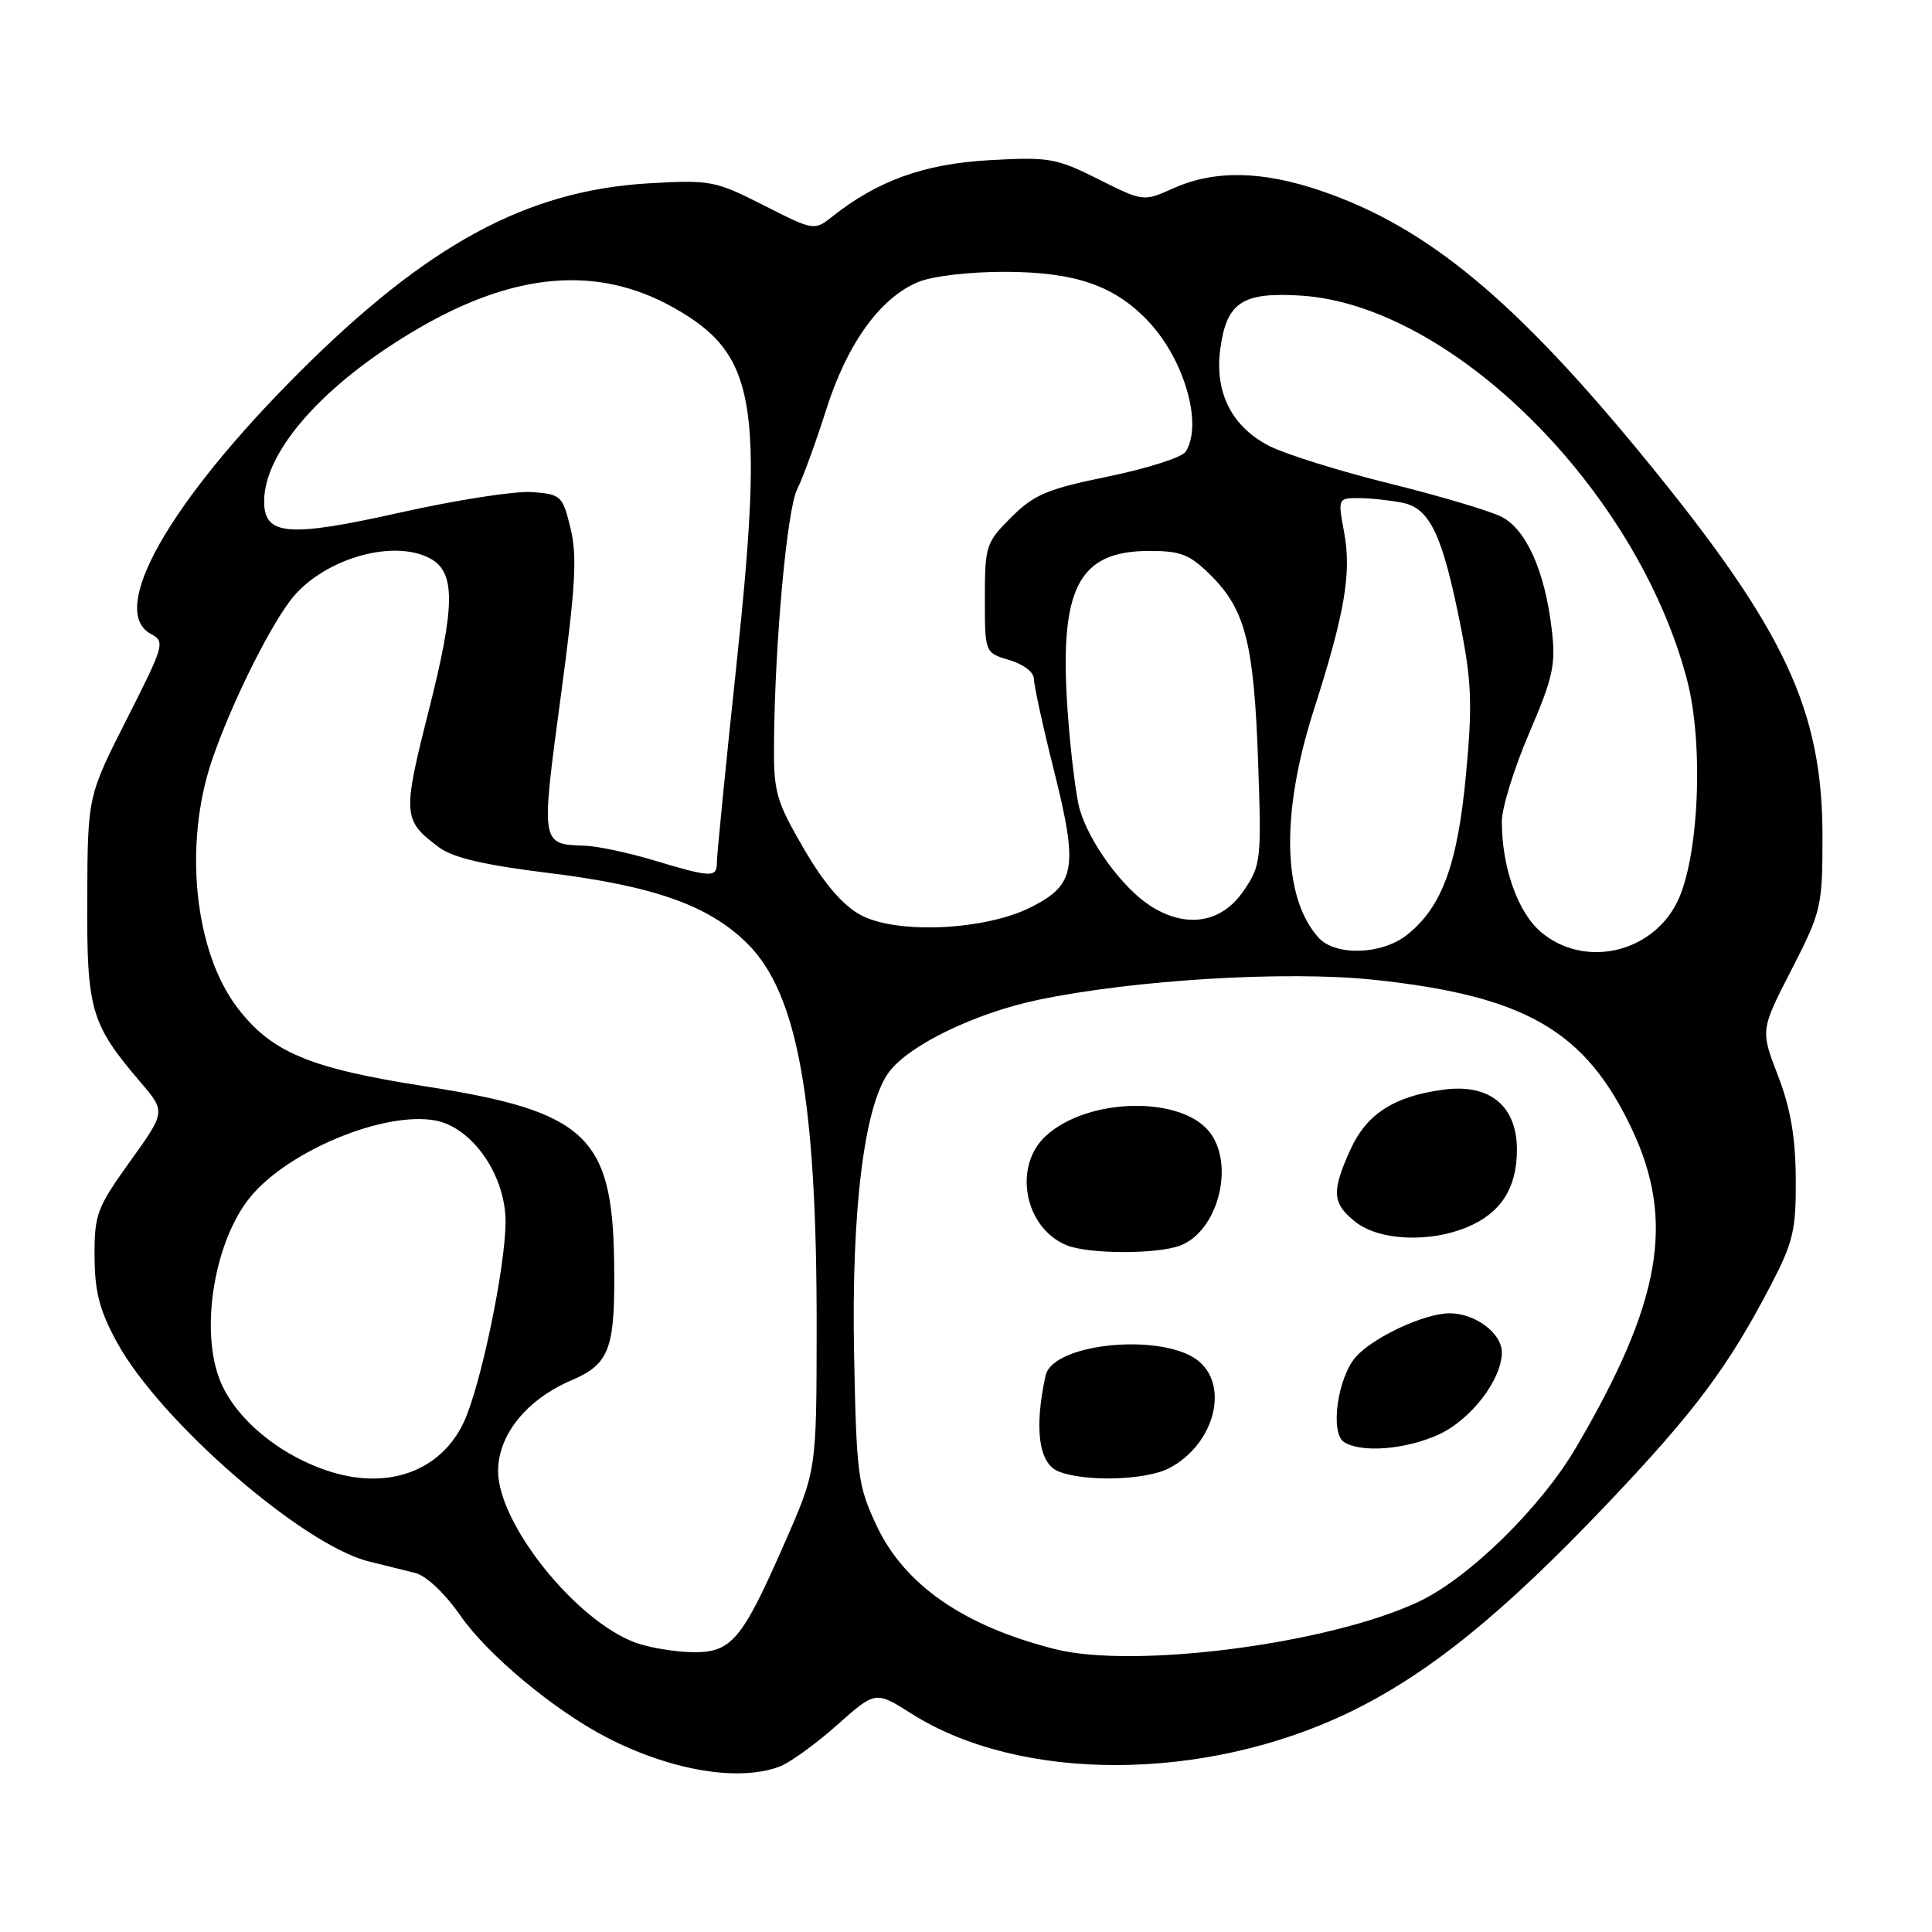 <?xml version="1.0" encoding="UTF-8" standalone="no"?>
<!DOCTYPE svg PUBLIC "-//W3C//DTD SVG 1.1//EN" "http://www.w3.org/Graphics/SVG/1.1/DTD/svg11.dtd" >
<svg xmlns="http://www.w3.org/2000/svg" xmlns:xlink="http://www.w3.org/1999/xlink" version="1.1" viewBox="0 0 256 256">
 <g >
 <path fill="currentColor"
d=" M 103.33 234.07 C 104.68 233.55 108.09 231.09 110.90 228.59 C 116.01 224.05 116.01 224.05 120.76 227.06 C 135.17 236.20 159.54 236.15 178.69 226.94 C 189.16 221.90 199.08 213.89 213.02 199.21 C 224.58 187.04 229.00 181.13 234.65 170.28 C 237.62 164.57 237.99 162.99 237.95 156.18 C 237.91 150.64 237.25 146.82 235.58 142.50 C 233.27 136.50 233.27 136.50 237.38 128.50 C 241.33 120.79 241.48 120.15 241.49 111.00 C 241.51 94.12 236.56 83.53 218.15 61.00 C 200.79 39.76 189.11 30.08 175.06 25.29 C 167.23 22.62 160.94 22.51 155.50 24.94 C 151.50 26.73 151.50 26.73 145.53 23.74 C 139.95 20.94 139.00 20.78 131.02 21.23 C 122.39 21.73 116.26 23.94 110.19 28.77 C 107.91 30.57 107.77 30.55 101.19 27.20 C 94.78 23.95 94.14 23.82 86.00 24.29 C 69.80 25.23 56.60 32.38 39.50 49.49 C 22.33 66.68 14.27 80.93 19.99 84.00 C 21.91 85.02 21.78 85.46 16.80 95.28 C 11.62 105.50 11.62 105.50 11.56 119.00 C 11.49 133.88 12.01 135.65 18.62 143.40 C 21.96 147.31 21.96 147.31 17.23 153.90 C 12.83 160.04 12.50 160.92 12.53 166.50 C 12.56 171.23 13.19 173.65 15.53 177.92 C 21.22 188.30 40.08 204.70 48.84 206.89 C 50.85 207.39 53.62 208.08 55.00 208.42 C 56.47 208.78 58.94 211.11 61.00 214.07 C 64.63 219.30 73.51 226.68 80.47 230.26 C 88.97 234.63 97.92 236.12 103.33 234.07 Z  M 139.76 218.51 C 127.67 215.44 119.83 210.00 116.13 202.11 C 113.67 196.86 113.48 195.41 113.17 179.41 C 112.80 160.33 114.52 146.47 117.79 142.06 C 120.44 138.49 129.20 134.25 137.50 132.50 C 150.27 129.82 170.56 128.60 182.07 129.83 C 202.11 131.96 210.06 136.56 216.21 149.56 C 222.01 161.80 220.13 172.55 208.83 191.81 C 204.16 199.77 194.62 209.12 187.95 212.25 C 176.10 217.83 150.29 221.18 139.76 218.51 Z  M 154.90 194.55 C 160.70 191.55 162.90 184.03 159.01 180.51 C 154.62 176.53 139.51 177.84 138.54 182.29 C 137.01 189.29 137.64 193.92 140.25 194.97 C 143.76 196.38 151.81 196.15 154.90 194.55 Z  M 190.60 190.10 C 194.89 188.14 199.00 182.82 199.00 179.19 C 199.00 176.64 195.43 173.99 192.03 174.02 C 188.70 174.05 181.97 177.19 179.67 179.78 C 177.23 182.52 176.21 189.89 178.10 191.09 C 180.40 192.54 186.23 192.08 190.60 190.10 Z  M 156.39 165.04 C 161.26 163.19 163.59 154.72 160.46 150.25 C 156.90 145.16 144.18 145.33 138.55 150.54 C 134.18 154.59 135.77 162.75 141.36 165.01 C 144.29 166.19 153.31 166.21 156.39 165.04 Z  M 194.40 162.61 C 198.87 160.74 201.00 157.43 201.00 152.35 C 201.00 146.51 197.37 143.55 191.23 144.39 C 184.70 145.27 181.08 147.61 178.94 152.32 C 176.40 157.91 176.52 159.48 179.63 161.93 C 182.76 164.39 189.41 164.69 194.40 162.61 Z  M 84.24 217.67 C 76.32 214.79 66.00 201.92 66.00 194.92 C 66.00 190.14 69.77 185.46 75.65 182.93 C 80.86 180.70 81.55 178.77 81.37 166.90 C 81.12 150.56 77.52 147.24 56.50 143.97 C 41.05 141.57 35.97 139.46 31.45 133.52 C 25.77 126.07 24.30 111.97 28.06 100.82 C 30.42 93.83 35.22 83.98 38.36 79.71 C 42.40 74.21 51.93 71.29 56.98 73.99 C 60.37 75.80 60.34 80.20 56.85 94.00 C 53.30 108.03 53.35 108.68 58.20 112.30 C 60.00 113.64 64.22 114.63 72.43 115.64 C 86.65 117.38 93.97 119.97 99.08 125.08 C 105.71 131.71 108.25 145.89 108.21 176.17 C 108.19 194.83 108.19 194.83 103.98 204.42 C 98.29 217.41 96.92 219.02 91.68 218.92 C 89.38 218.88 86.03 218.32 84.24 217.67 Z  M 43.99 195.07 C 37.14 192.98 31.04 187.93 29.06 182.68 C 26.50 175.89 28.48 164.30 33.19 158.59 C 38.24 152.45 50.95 147.21 57.69 148.47 C 62.60 149.39 67.00 155.75 66.99 161.90 C 66.97 167.97 63.66 183.80 61.43 188.50 C 58.42 194.84 51.64 197.39 43.99 195.07 Z  M 174.72 124.25 C 169.93 118.95 169.69 107.81 174.07 94.13 C 178.20 81.24 179.11 75.90 178.10 70.51 C 177.27 66.05 177.29 66.00 180.00 66.00 C 181.51 66.00 184.13 66.28 185.81 66.61 C 189.51 67.35 191.17 70.90 193.62 83.37 C 195.00 90.42 195.11 93.60 194.24 102.73 C 193.12 114.63 191.04 120.25 186.39 123.91 C 183.06 126.52 176.95 126.70 174.72 124.25 Z  M 204.20 123.51 C 201.13 120.93 199.00 114.93 199.00 108.85 C 199.00 107.05 200.63 101.79 202.62 97.15 C 205.81 89.72 206.17 88.08 205.61 83.36 C 204.71 75.71 202.25 70.18 198.99 68.49 C 197.46 67.71 190.80 65.72 184.17 64.08 C 177.54 62.44 170.36 60.20 168.20 59.10 C 163.23 56.56 160.92 52.02 161.69 46.27 C 162.52 40.05 164.60 38.68 172.39 39.17 C 192.39 40.45 216.93 64.86 223.54 90.08 C 225.80 98.70 225.10 113.92 222.18 119.64 C 218.75 126.37 209.87 128.29 204.20 123.51 Z  M 114.00 121.22 C 111.65 119.94 109.18 117.05 106.50 112.44 C 102.84 106.14 102.50 104.97 102.56 98.53 C 102.66 85.19 104.28 67.49 105.64 64.80 C 106.39 63.31 108.11 58.58 109.47 54.30 C 112.24 45.55 116.61 39.48 121.64 37.38 C 123.56 36.58 128.40 36.01 133.22 36.02 C 142.54 36.05 147.72 37.85 152.20 42.62 C 156.96 47.70 159.40 56.25 157.11 59.85 C 156.64 60.60 152.03 62.07 146.88 63.13 C 138.77 64.79 137.03 65.52 134.00 68.54 C 130.64 71.89 130.50 72.33 130.50 79.27 C 130.50 86.50 130.50 86.50 133.75 87.46 C 135.60 88.00 137.00 89.08 137.00 89.96 C 137.00 90.81 138.19 96.26 139.65 102.07 C 142.88 114.95 142.52 117.18 136.73 120.15 C 130.66 123.28 118.78 123.84 114.00 121.22 Z  M 152.37 119.99 C 148.69 117.60 144.32 111.60 143.06 107.21 C 142.57 105.50 141.86 99.69 141.47 94.30 C 140.32 77.95 142.84 73.00 152.32 73.00 C 156.51 73.00 157.67 73.47 160.50 76.30 C 165.03 80.83 166.16 85.32 166.71 101.00 C 167.16 113.95 167.09 114.64 164.81 118.00 C 161.87 122.34 157.15 123.09 152.37 119.99 Z  M 86.50 113.96 C 83.20 112.97 79.15 112.12 77.50 112.06 C 71.64 111.88 71.66 111.95 74.29 92.40 C 76.26 77.80 76.50 73.67 75.60 70.00 C 74.54 65.68 74.34 65.49 70.49 65.20 C 68.28 65.04 60.48 66.25 53.14 67.89 C 38.19 71.24 35.00 70.99 35.00 66.43 C 35.00 59.81 42.85 50.93 55.09 43.72 C 68.09 36.05 79.17 35.09 89.25 40.76 C 100.16 46.89 101.28 53.25 97.59 88.03 C 96.16 101.49 94.99 113.29 94.99 114.25 C 95.00 116.33 94.32 116.31 86.50 113.96 Z "/>
</g>
</svg>
